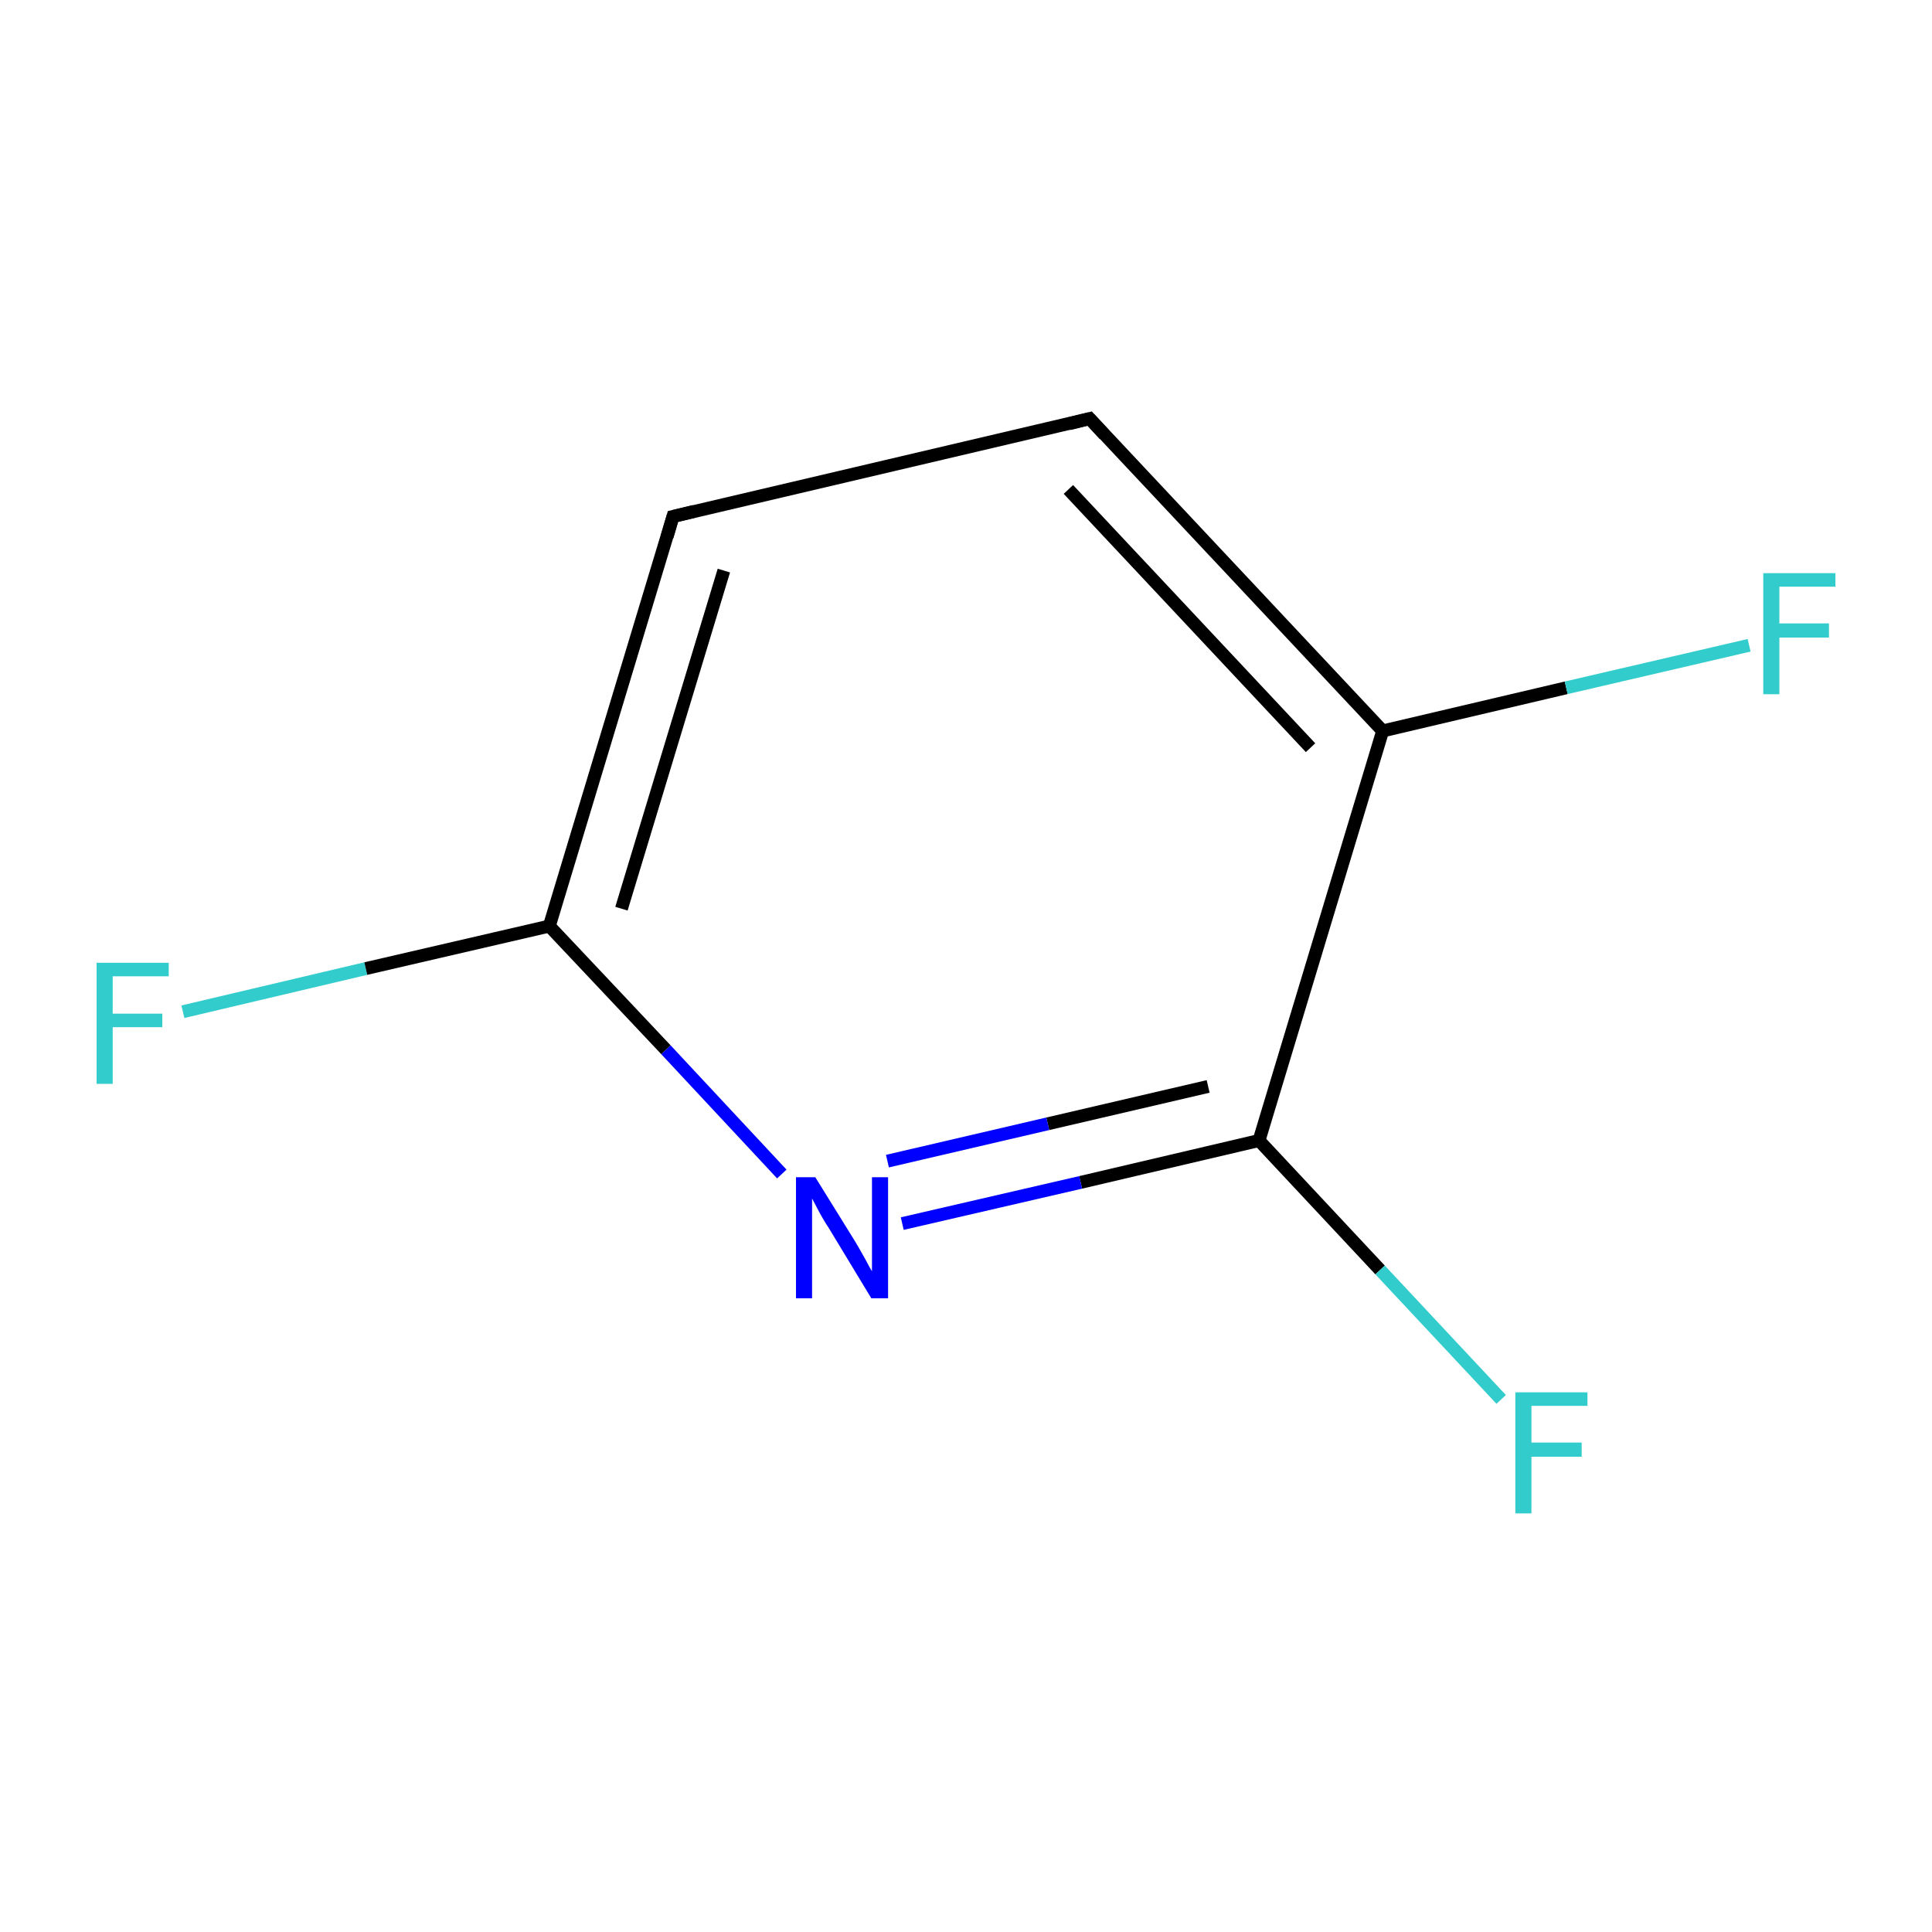 <?xml version='1.0' encoding='iso-8859-1'?>
<svg version='1.1' baseProfile='full'
              xmlns='http://www.w3.org/2000/svg'
                      xmlns:rdkit='http://www.rdkit.org/xml'
                      xmlns:xlink='http://www.w3.org/1999/xlink'
                  xml:space='preserve'
width='300px' height='300px' viewBox='0 0 300 300'>
<!-- END OF HEADER -->
<rect style='opacity:1.0;fill:#FFFFFF;stroke:none' width='300.0' height='300.0' x='0.0' y='0.0'> </rect>
<path class='bond-0 atom-0 atom-1' d='M 28.4,157.1 L 56.8,150.4' style='fill:none;fill-rule:evenodd;stroke:#33CCCC;stroke-width:2.0px;stroke-linecap:butt;stroke-linejoin:miter;stroke-opacity:1' />
<path class='bond-0 atom-0 atom-1' d='M 56.8,150.4 L 85.3,143.8' style='fill:none;fill-rule:evenodd;stroke:#000000;stroke-width:2.0px;stroke-linecap:butt;stroke-linejoin:miter;stroke-opacity:1' />
<path class='bond-1 atom-1 atom-2' d='M 85.3,143.8 L 104.5,80.2' style='fill:none;fill-rule:evenodd;stroke:#000000;stroke-width:2.0px;stroke-linecap:butt;stroke-linejoin:miter;stroke-opacity:1' />
<path class='bond-1 atom-1 atom-2' d='M 96.5,141.1 L 112.4,88.6' style='fill:none;fill-rule:evenodd;stroke:#000000;stroke-width:2.0px;stroke-linecap:butt;stroke-linejoin:miter;stroke-opacity:1' />
<path class='bond-2 atom-2 atom-3' d='M 104.5,80.2 L 169.2,65.0' style='fill:none;fill-rule:evenodd;stroke:#000000;stroke-width:2.0px;stroke-linecap:butt;stroke-linejoin:miter;stroke-opacity:1' />
<path class='bond-3 atom-3 atom-4' d='M 169.2,65.0 L 214.7,113.5' style='fill:none;fill-rule:evenodd;stroke:#000000;stroke-width:2.0px;stroke-linecap:butt;stroke-linejoin:miter;stroke-opacity:1' />
<path class='bond-3 atom-3 atom-4' d='M 165.9,76.0 L 203.5,116.1' style='fill:none;fill-rule:evenodd;stroke:#000000;stroke-width:2.0px;stroke-linecap:butt;stroke-linejoin:miter;stroke-opacity:1' />
<path class='bond-4 atom-4 atom-5' d='M 214.7,113.5 L 243.2,106.8' style='fill:none;fill-rule:evenodd;stroke:#000000;stroke-width:2.0px;stroke-linecap:butt;stroke-linejoin:miter;stroke-opacity:1' />
<path class='bond-4 atom-4 atom-5' d='M 243.2,106.8 L 271.6,100.2' style='fill:none;fill-rule:evenodd;stroke:#33CCCC;stroke-width:2.0px;stroke-linecap:butt;stroke-linejoin:miter;stroke-opacity:1' />
<path class='bond-5 atom-4 atom-6' d='M 214.7,113.5 L 195.5,177.1' style='fill:none;fill-rule:evenodd;stroke:#000000;stroke-width:2.0px;stroke-linecap:butt;stroke-linejoin:miter;stroke-opacity:1' />
<path class='bond-6 atom-6 atom-7' d='M 195.5,177.1 L 214.3,197.2' style='fill:none;fill-rule:evenodd;stroke:#000000;stroke-width:2.0px;stroke-linecap:butt;stroke-linejoin:miter;stroke-opacity:1' />
<path class='bond-6 atom-6 atom-7' d='M 214.3,197.2 L 233.1,217.3' style='fill:none;fill-rule:evenodd;stroke:#33CCCC;stroke-width:2.0px;stroke-linecap:butt;stroke-linejoin:miter;stroke-opacity:1' />
<path class='bond-7 atom-6 atom-8' d='M 195.5,177.1 L 167.8,183.6' style='fill:none;fill-rule:evenodd;stroke:#000000;stroke-width:2.0px;stroke-linecap:butt;stroke-linejoin:miter;stroke-opacity:1' />
<path class='bond-7 atom-6 atom-8' d='M 167.8,183.6 L 140.1,190.0' style='fill:none;fill-rule:evenodd;stroke:#0000FF;stroke-width:2.0px;stroke-linecap:butt;stroke-linejoin:miter;stroke-opacity:1' />
<path class='bond-7 atom-6 atom-8' d='M 187.6,168.7 L 162.7,174.5' style='fill:none;fill-rule:evenodd;stroke:#000000;stroke-width:2.0px;stroke-linecap:butt;stroke-linejoin:miter;stroke-opacity:1' />
<path class='bond-7 atom-6 atom-8' d='M 162.7,174.5 L 137.8,180.3' style='fill:none;fill-rule:evenodd;stroke:#0000FF;stroke-width:2.0px;stroke-linecap:butt;stroke-linejoin:miter;stroke-opacity:1' />
<path class='bond-8 atom-8 atom-1' d='M 121.4,182.3 L 103.4,163.0' style='fill:none;fill-rule:evenodd;stroke:#0000FF;stroke-width:2.0px;stroke-linecap:butt;stroke-linejoin:miter;stroke-opacity:1' />
<path class='bond-8 atom-8 atom-1' d='M 103.4,163.0 L 85.3,143.8' style='fill:none;fill-rule:evenodd;stroke:#000000;stroke-width:2.0px;stroke-linecap:butt;stroke-linejoin:miter;stroke-opacity:1' />
<path d='M 103.6,83.3 L 104.5,80.2 L 107.8,79.4' style='fill:none;stroke:#000000;stroke-width:2.0px;stroke-linecap:butt;stroke-linejoin:miter;stroke-miterlimit:10;stroke-opacity:1;' />
<path d='M 166.0,65.8 L 169.2,65.0 L 171.5,67.5' style='fill:none;stroke:#000000;stroke-width:2.0px;stroke-linecap:butt;stroke-linejoin:miter;stroke-miterlimit:10;stroke-opacity:1;' />
<path class='atom-0' d='M 15.0 149.5
L 26.2 149.5
L 26.2 151.6
L 17.5 151.6
L 17.5 157.4
L 25.2 157.4
L 25.2 159.5
L 17.5 159.5
L 17.5 168.3
L 15.0 168.3
L 15.0 149.5
' fill='#33CCCC'/>
<path class='atom-5' d='M 273.8 89.0
L 285.0 89.0
L 285.0 91.1
L 276.3 91.1
L 276.3 96.8
L 284.0 96.8
L 284.0 99.0
L 276.3 99.0
L 276.3 107.8
L 273.8 107.8
L 273.8 89.0
' fill='#33CCCC'/>
<path class='atom-7' d='M 235.3 216.2
L 246.5 216.2
L 246.5 218.3
L 237.8 218.3
L 237.8 224.0
L 245.6 224.0
L 245.6 226.2
L 237.8 226.2
L 237.8 235.0
L 235.3 235.0
L 235.3 216.2
' fill='#33CCCC'/>
<path class='atom-8' d='M 126.6 182.8
L 132.8 192.8
Q 133.4 193.8, 134.4 195.6
Q 135.3 197.3, 135.4 197.4
L 135.4 182.8
L 137.9 182.8
L 137.9 201.6
L 135.3 201.6
L 128.7 190.7
Q 127.9 189.5, 127.1 188.0
Q 126.3 186.5, 126.1 186.1
L 126.1 201.6
L 123.6 201.6
L 123.6 182.8
L 126.6 182.8
' fill='#0000FF'/>
</svg>
